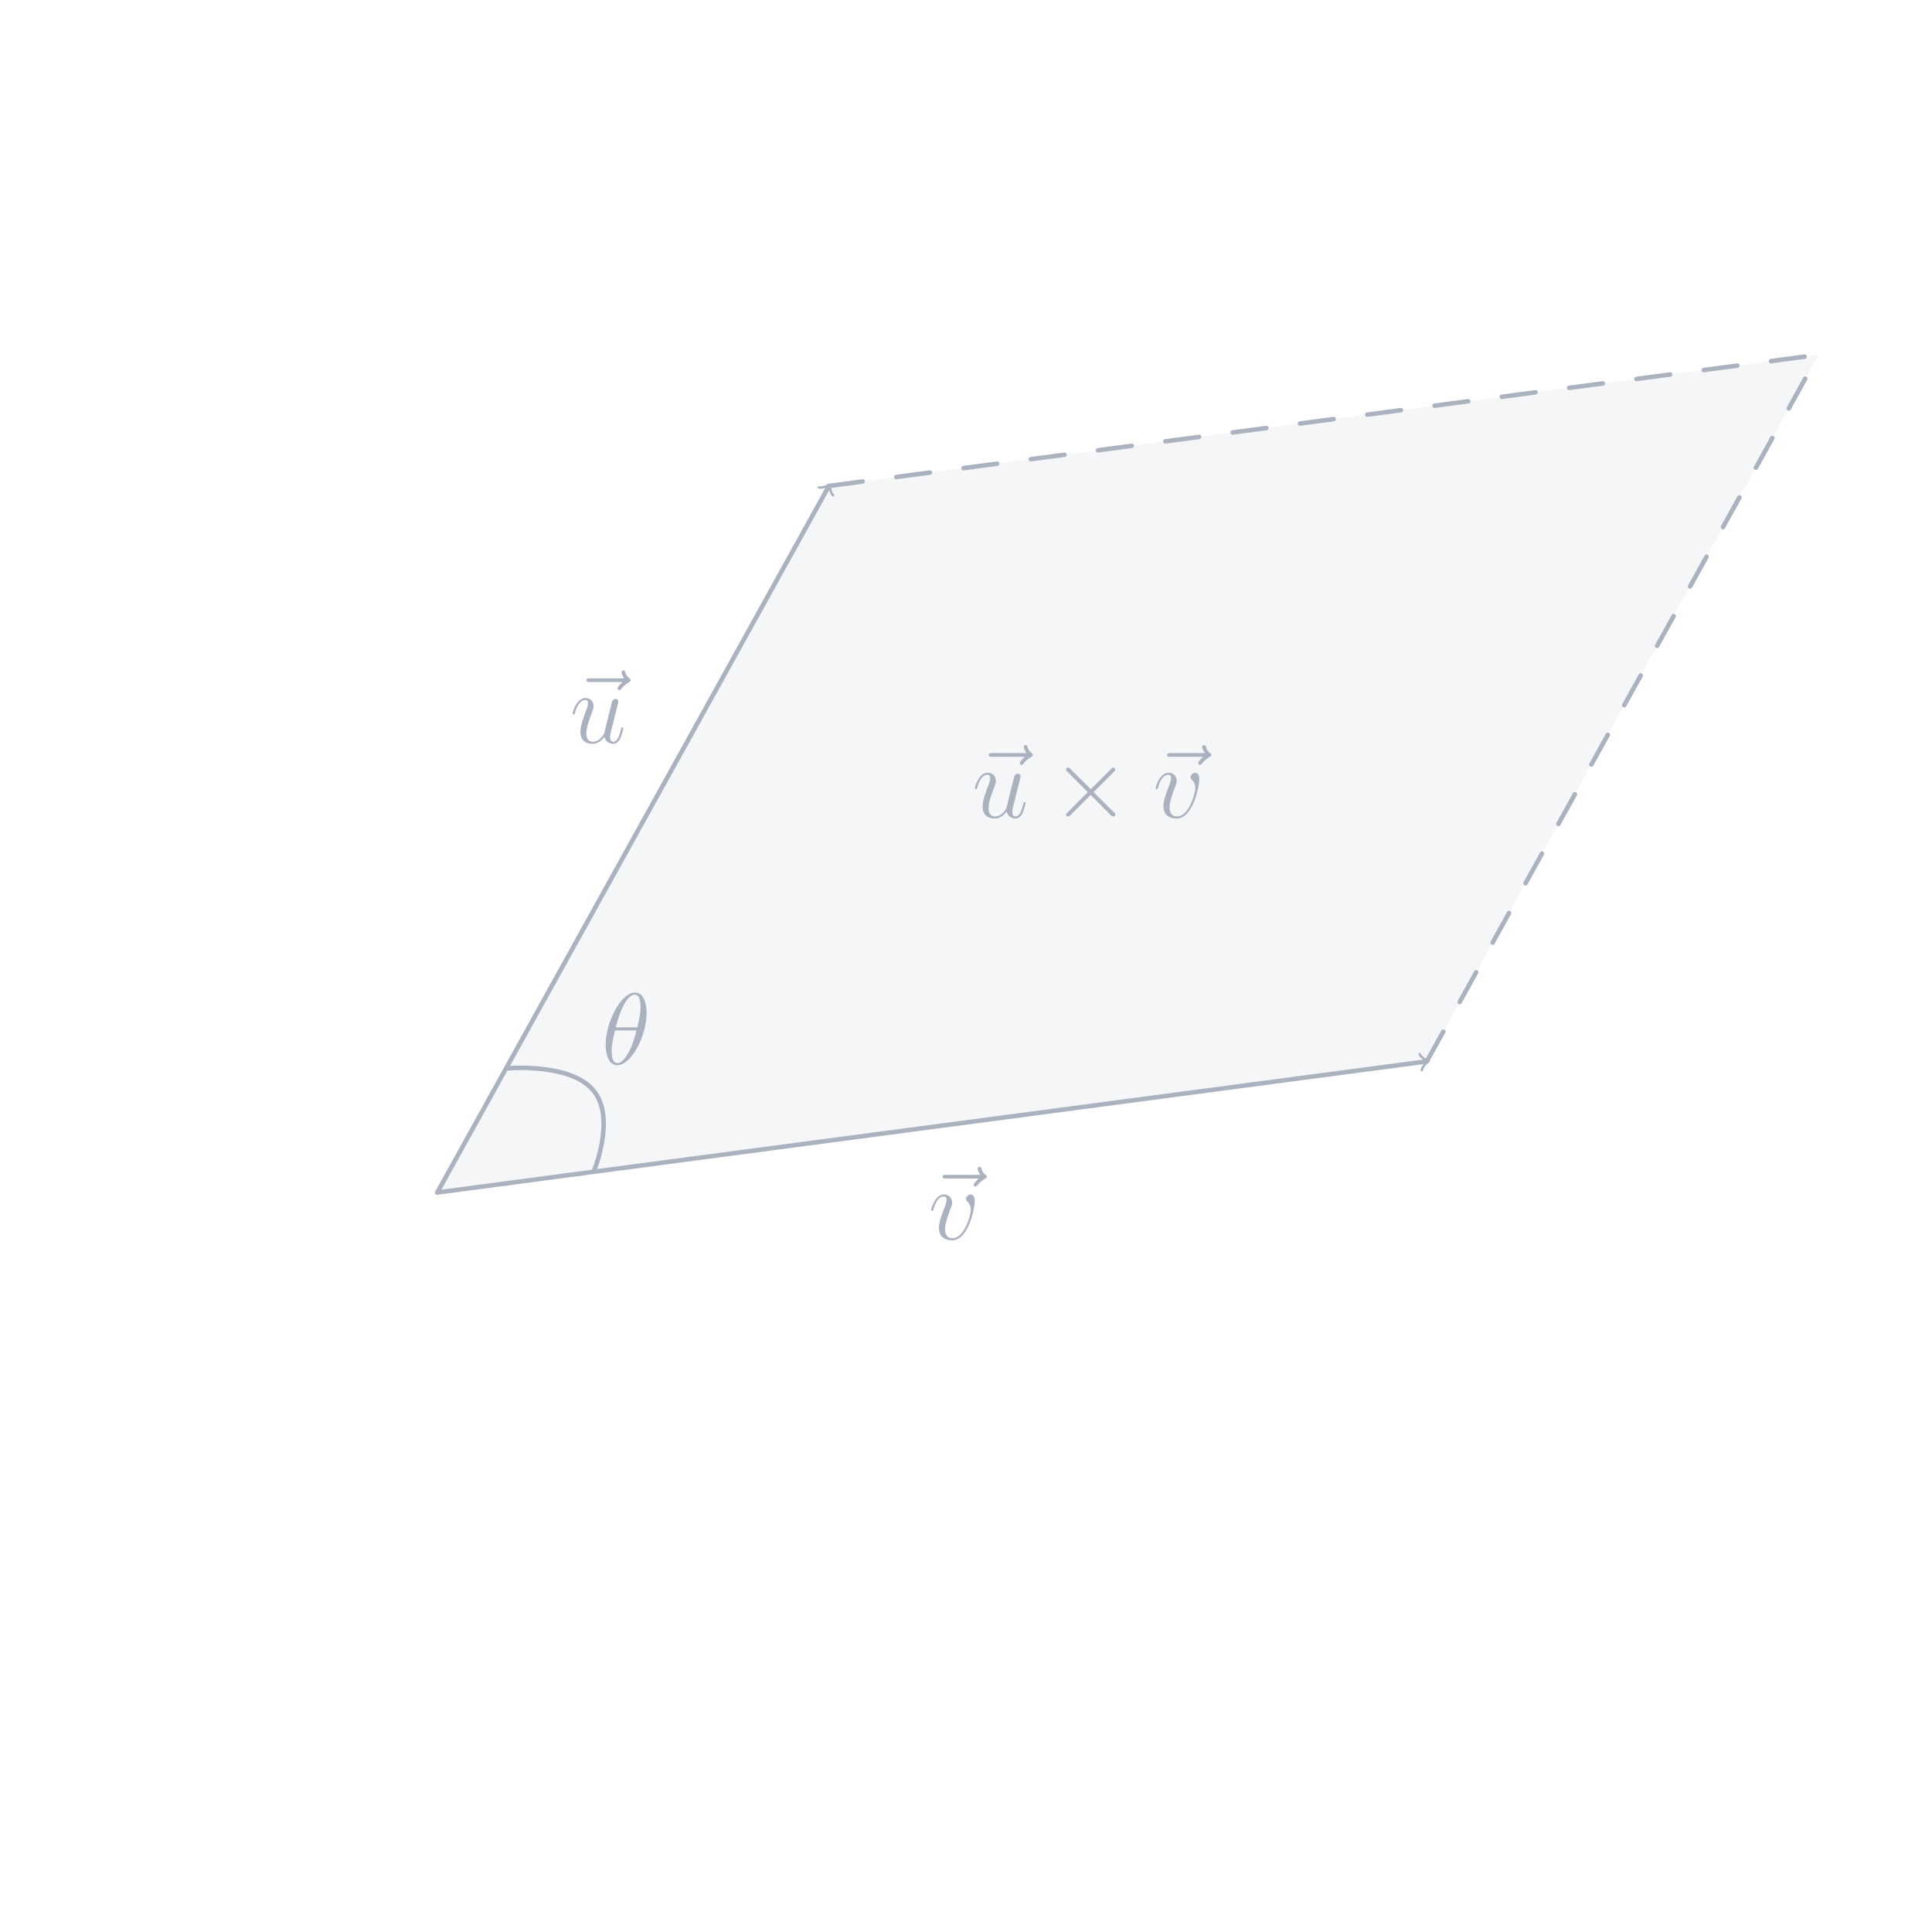 <?xml version="1.0" encoding="UTF-8" standalone="no"?>
<!-- Created with Inkscape (http://www.inkscape.org/) -->

<svg
   width="60mm"
   height="60mm"
   viewBox="0 0 30 30"
   version="1.1"
   id="svg8"
   inkscape:version="1.3 (0e150ed6c4, 2023-07-21)"
   sodipodi:docname="vector_parallelagram.svg"
   xmlns:inkscape="http://www.inkscape.org/namespaces/inkscape"
   xmlns:sodipodi="http://sodipodi.sourceforge.net/DTD/sodipodi-0.dtd"
   xmlns:xlink="http://www.w3.org/1999/xlink"
   xmlns="http://www.w3.org/2000/svg"
   xmlns:svg="http://www.w3.org/2000/svg"
   xmlns:rdf="http://www.w3.org/1999/02/22-rdf-syntax-ns#"
   xmlns:cc="http://creativecommons.org/ns#"
   xmlns:dc="http://purl.org/dc/elements/1.1/">
  <defs
     id="defs2">
    <marker
       id="marker-arrow-0.5308"
       orient="auto-start-reverse"
       refY="0"
       refX="0"
       markerHeight="1.69"
       markerWidth="0.911">
      <g
         transform="scale(2.154)"
         id="g1">
        <path
           d="M -1.554,2.072 C -1.425,1.295 0,0.13 0.389,0 0,-0.13 -1.425,-1.295 -1.554,-2.072"
           style="fill:none;stroke:#abb2bf;stroke-width:0.6;stroke-linecap:round;stroke-linejoin:round;stroke-miterlimit:10;stroke-dasharray:none;stroke-opacity:1"
           inkscape:connector-curvature="0"
           id="path1-3" />
      </g>
    </marker>
    <marker
       id="marker-arrow-0.5308-6"
       orient="auto-start-reverse"
       refY="0"
       refX="0"
       markerHeight="1.690"
       markerWidth="0.911">
      <g
         transform="scale(2.154)"
         id="g1-7">
        <path
           d="M -1.554,2.072 C -1.425,1.295 0,0.13 0.389,0 0,-0.13 -1.425,-1.295 -1.554,-2.072"
           style="fill:none;stroke:#abb2bf;stroke-width:0.6;stroke-linecap:round;stroke-linejoin:round;stroke-miterlimit:10;stroke-dasharray:none;stroke-opacity:1"
           inkscape:connector-curvature="0"
           id="path1-5" />
      </g>
    </marker>
    <marker
       id="marker-arrow-0.5308-3"
       orient="auto-start-reverse"
       refY="0"
       refX="0"
       markerHeight="1.69"
       markerWidth="0.911">
      <g
         transform="scale(2.154)"
         id="g1-5">
        <path
           d="M -1.554,2.072 C -1.425,1.295 0,0.13 0.389,0 0,-0.13 -1.425,-1.295 -1.554,-2.072"
           style="fill:none;stroke:#abb2bf;stroke-width:0.6;stroke-linecap:round;stroke-linejoin:round;stroke-miterlimit:10;stroke-dasharray:none;stroke-opacity:1"
           inkscape:connector-curvature="0"
           id="path1-3-6" />
      </g>
    </marker>
    <marker
       id="marker2"
       orient="auto-start-reverse"
       refY="0"
       refX="0"
       markerHeight="1.69"
       markerWidth="0.911">
      <g
         transform="scale(2.154)"
         id="g2-2">
        <path
           d="M -1.554,2.072 C -1.425,1.295 0,0.13 0.389,0 0,-0.13 -1.425,-1.295 -1.554,-2.072"
           style="fill:none;stroke:#abb2bf;stroke-width:0.6;stroke-linecap:round;stroke-linejoin:round;stroke-miterlimit:10;stroke-dasharray:none;stroke-opacity:1"
           inkscape:connector-curvature="0"
           id="path1-9" />
      </g>
    </marker>
    <marker
       id="marker-arrow-0.5308-36"
       orient="auto-start-reverse"
       refY="0"
       refX="0"
       markerHeight="1.690"
       markerWidth="0.911">
      <g
         transform="scale(2.154)"
         id="g1-75">
        <path
           d="M -1.554,2.072 C -1.425,1.295 0,0.13 0.389,0 0,-0.13 -1.425,-1.295 -1.554,-2.072"
           style="fill:none;stroke:#abb2bf;stroke-width:0.6;stroke-linecap:round;stroke-linejoin:round;stroke-miterlimit:10;stroke-dasharray:none;stroke-opacity:1"
           inkscape:connector-curvature="0"
           id="path1-35" />
      </g>
    </marker>
    <g
       id="g2">
      <g
         id="glyph-0-0" />
      <g
         id="glyph-0-1">
        <path
           d="M 6.391 -7.141 C 6.25 -7 5.812 -6.594 5.812 -6.422 C 5.812 -6.297 5.922 -6.188 6.031 -6.188 C 6.141 -6.188 6.188 -6.266 6.281 -6.391 C 6.562 -6.734 6.891 -6.969 7.156 -7.125 C 7.281 -7.203 7.359 -7.234 7.359 -7.359 C 7.359 -7.469 7.266 -7.531 7.203 -7.594 C 6.859 -7.812 6.781 -8.141 6.734 -8.281 C 6.703 -8.375 6.672 -8.516 6.5 -8.516 C 6.438 -8.516 6.281 -8.469 6.281 -8.297 C 6.281 -8.188 6.359 -7.906 6.594 -7.578 L 2.562 -7.578 C 2.359 -7.578 2.156 -7.578 2.156 -7.344 C 2.156 -7.141 2.375 -7.141 2.562 -7.141 Z M 6.391 -7.141 "
           id="path1-2" />
      </g>
      <g
         id="glyph-0-2">
        <path
           d="M 4.078 -0.688 C 4.234 -0.031 4.812 0.125 5.094 0.125 C 5.469 0.125 5.766 -0.125 5.953 -0.531 C 6.156 -0.969 6.312 -1.672 6.312 -1.703 C 6.312 -1.766 6.266 -1.812 6.188 -1.812 C 6.078 -1.812 6.078 -1.75 6.031 -1.578 C 5.812 -0.75 5.594 -0.125 5.109 -0.125 C 4.75 -0.125 4.75 -0.516 4.75 -0.672 C 4.75 -0.938 4.797 -1.062 4.906 -1.562 C 5 -1.891 5.078 -2.219 5.156 -2.547 L 5.641 -4.5 C 5.719 -4.797 5.719 -4.812 5.719 -4.859 C 5.719 -5.031 5.578 -5.156 5.406 -5.156 C 5.062 -5.156 4.969 -4.859 4.906 -4.547 C 4.781 -4.094 4.141 -1.516 4.047 -1.094 C 4.047 -1.094 3.578 -0.125 2.703 -0.125 C 2.078 -0.125 1.953 -0.656 1.953 -1.094 C 1.953 -1.781 2.297 -2.734 2.609 -3.531 C 2.75 -3.922 2.812 -4.078 2.812 -4.312 C 2.812 -4.828 2.438 -5.266 1.859 -5.266 C 0.766 -5.266 0.328 -3.531 0.328 -3.438 C 0.328 -3.391 0.375 -3.328 0.453 -3.328 C 0.562 -3.328 0.578 -3.375 0.625 -3.547 C 0.906 -4.578 1.375 -5.031 1.828 -5.031 C 1.953 -5.031 2.141 -5.016 2.141 -4.641 C 2.141 -4.328 2.016 -3.984 1.828 -3.531 C 1.297 -2.109 1.25 -1.656 1.25 -1.297 C 1.25 -0.078 2.156 0.125 2.656 0.125 C 3.422 0.125 3.844 -0.406 4.078 -0.688 Z M 4.078 -0.688 "
           id="path2-9" />
      </g>
    </g>
    <g
       id="g2-27">
      <g
         id="glyph-0-0-0" />
      <g
         id="glyph-0-1-9">
        <path
           d="M 6.391 -7.141 C 6.25 -7 5.812 -6.594 5.812 -6.422 C 5.812 -6.297 5.922 -6.188 6.031 -6.188 C 6.141 -6.188 6.188 -6.266 6.281 -6.391 C 6.562 -6.734 6.891 -6.969 7.156 -7.125 C 7.281 -7.203 7.359 -7.234 7.359 -7.359 C 7.359 -7.469 7.266 -7.531 7.203 -7.594 C 6.859 -7.812 6.781 -8.141 6.734 -8.281 C 6.703 -8.375 6.672 -8.516 6.5 -8.516 C 6.438 -8.516 6.281 -8.469 6.281 -8.297 C 6.281 -8.188 6.359 -7.906 6.594 -7.578 L 2.562 -7.578 C 2.359 -7.578 2.156 -7.578 2.156 -7.344 C 2.156 -7.141 2.375 -7.141 2.562 -7.141 Z M 6.391 -7.141 "
           id="path1-36" />
      </g>
      <g
         id="glyph-0-2-0">
        <path
           d="M 5.469 -4.469 C 5.469 -5.219 5.078 -5.266 4.984 -5.266 C 4.703 -5.266 4.438 -4.984 4.438 -4.75 C 4.438 -4.609 4.516 -4.516 4.562 -4.469 C 4.688 -4.359 5 -4.047 5 -3.422 C 5 -2.922 4.281 -0.125 2.844 -0.125 C 2.109 -0.125 1.969 -0.734 1.969 -1.172 C 1.969 -1.766 2.25 -2.609 2.562 -3.469 C 2.766 -3.953 2.812 -4.078 2.812 -4.312 C 2.812 -4.812 2.453 -5.266 1.859 -5.266 C 0.766 -5.266 0.328 -3.531 0.328 -3.438 C 0.328 -3.391 0.375 -3.328 0.453 -3.328 C 0.562 -3.328 0.578 -3.375 0.625 -3.547 C 0.906 -4.578 1.375 -5.031 1.828 -5.031 C 1.938 -5.031 2.141 -5.031 2.141 -4.641 C 2.141 -4.328 2.016 -3.984 1.828 -3.531 C 1.25 -2 1.25 -1.625 1.25 -1.344 C 1.25 -1.078 1.297 -0.578 1.656 -0.25 C 2.094 0.125 2.688 0.125 2.797 0.125 C 4.781 0.125 5.469 -3.797 5.469 -4.469 Z M 5.469 -4.469 "
           id="path2-6" />
      </g>
    </g>
    <g
       id="g4">
      <g
         id="glyph-0-0-1" />
      <g
         id="glyph-0-1-8">
        <path
           d="M 6.391 -7.141 C 6.25 -7 5.812 -6.594 5.812 -6.422 C 5.812 -6.297 5.922 -6.188 6.031 -6.188 C 6.141 -6.188 6.188 -6.266 6.281 -6.391 C 6.562 -6.734 6.891 -6.969 7.156 -7.125 C 7.281 -7.203 7.359 -7.234 7.359 -7.359 C 7.359 -7.469 7.266 -7.531 7.203 -7.594 C 6.859 -7.812 6.781 -8.141 6.734 -8.281 C 6.703 -8.375 6.672 -8.516 6.5 -8.516 C 6.438 -8.516 6.281 -8.469 6.281 -8.297 C 6.281 -8.188 6.359 -7.906 6.594 -7.578 L 2.562 -7.578 C 2.359 -7.578 2.156 -7.578 2.156 -7.344 C 2.156 -7.141 2.375 -7.141 2.562 -7.141 Z M 6.391 -7.141 "
           id="path1-7" />
      </g>
      <g
         id="glyph-0-2-9">
        <path
           d="M 4.078 -0.688 C 4.234 -0.031 4.812 0.125 5.094 0.125 C 5.469 0.125 5.766 -0.125 5.953 -0.531 C 6.156 -0.969 6.312 -1.672 6.312 -1.703 C 6.312 -1.766 6.266 -1.812 6.188 -1.812 C 6.078 -1.812 6.078 -1.75 6.031 -1.578 C 5.812 -0.75 5.594 -0.125 5.109 -0.125 C 4.75 -0.125 4.75 -0.516 4.75 -0.672 C 4.75 -0.938 4.797 -1.062 4.906 -1.562 C 5 -1.891 5.078 -2.219 5.156 -2.547 L 5.641 -4.5 C 5.719 -4.797 5.719 -4.812 5.719 -4.859 C 5.719 -5.031 5.578 -5.156 5.406 -5.156 C 5.062 -5.156 4.969 -4.859 4.906 -4.547 C 4.781 -4.094 4.141 -1.516 4.047 -1.094 C 4.047 -1.094 3.578 -0.125 2.703 -0.125 C 2.078 -0.125 1.953 -0.656 1.953 -1.094 C 1.953 -1.781 2.297 -2.734 2.609 -3.531 C 2.75 -3.922 2.812 -4.078 2.812 -4.312 C 2.812 -4.828 2.438 -5.266 1.859 -5.266 C 0.766 -5.266 0.328 -3.531 0.328 -3.438 C 0.328 -3.391 0.375 -3.328 0.453 -3.328 C 0.562 -3.328 0.578 -3.375 0.625 -3.547 C 0.906 -4.578 1.375 -5.031 1.828 -5.031 C 1.953 -5.031 2.141 -5.016 2.141 -4.641 C 2.141 -4.328 2.016 -3.984 1.828 -3.531 C 1.297 -2.109 1.25 -1.656 1.25 -1.297 C 1.25 -0.078 2.156 0.125 2.656 0.125 C 3.422 0.125 3.844 -0.406 4.078 -0.688 Z M 4.078 -0.688 "
           id="path2-2" />
      </g>
      <g
         id="glyph-0-3">
        <path
           d="M 5.469 -4.469 C 5.469 -5.219 5.078 -5.266 4.984 -5.266 C 4.703 -5.266 4.438 -4.984 4.438 -4.75 C 4.438 -4.609 4.516 -4.516 4.562 -4.469 C 4.688 -4.359 5 -4.047 5 -3.422 C 5 -2.922 4.281 -0.125 2.844 -0.125 C 2.109 -0.125 1.969 -0.734 1.969 -1.172 C 1.969 -1.766 2.25 -2.609 2.562 -3.469 C 2.766 -3.953 2.812 -4.078 2.812 -4.312 C 2.812 -4.812 2.453 -5.266 1.859 -5.266 C 0.766 -5.266 0.328 -3.531 0.328 -3.438 C 0.328 -3.391 0.375 -3.328 0.453 -3.328 C 0.562 -3.328 0.578 -3.375 0.625 -3.547 C 0.906 -4.578 1.375 -5.031 1.828 -5.031 C 1.938 -5.031 2.141 -5.031 2.141 -4.641 C 2.141 -4.328 2.016 -3.984 1.828 -3.531 C 1.25 -2 1.25 -1.625 1.25 -1.344 C 1.25 -1.078 1.297 -0.578 1.656 -0.25 C 2.094 0.125 2.688 0.125 2.797 0.125 C 4.781 0.125 5.469 -3.797 5.469 -4.469 Z M 5.469 -4.469 "
           id="path3-0" />
      </g>
      <g
         id="glyph-1-0" />
      <g
         id="glyph-1-1">
        <path
           d="M 4.656 -3.328 L 2.266 -5.703 C 2.109 -5.844 2.094 -5.875 2 -5.875 C 1.875 -5.875 1.75 -5.766 1.75 -5.625 C 1.75 -5.547 1.781 -5.516 1.906 -5.391 L 4.297 -2.984 L 1.906 -0.578 C 1.781 -0.453 1.75 -0.438 1.75 -0.344 C 1.75 -0.219 1.875 -0.109 2 -0.109 C 2.094 -0.109 2.109 -0.125 2.266 -0.281 L 4.641 -2.656 L 7.109 -0.172 C 7.141 -0.172 7.219 -0.109 7.297 -0.109 C 7.438 -0.109 7.531 -0.219 7.531 -0.344 C 7.531 -0.375 7.531 -0.422 7.5 -0.484 C 7.484 -0.5 5.578 -2.375 4.984 -2.984 L 7.172 -5.172 C 7.234 -5.25 7.406 -5.406 7.469 -5.469 C 7.484 -5.5 7.531 -5.547 7.531 -5.625 C 7.531 -5.766 7.438 -5.875 7.297 -5.875 C 7.203 -5.875 7.141 -5.828 7.016 -5.688 Z M 4.656 -3.328 "
           id="path4-2" />
      </g>
    </g>
    <g
       id="g1-3">
      <g
         id="glyph-0-0-6" />
      <g
         id="glyph-0-1-7">
        <path
           d="M 5.297 -6.016 C 5.297 -7.234 4.906 -8.422 3.938 -8.422 C 2.266 -8.422 0.484 -4.906 0.484 -2.281 C 0.484 -1.734 0.594 0.125 1.859 0.125 C 3.484 0.125 5.297 -3.297 5.297 -6.016 Z M 1.672 -4.328 C 1.859 -5.031 2.109 -6.031 2.578 -6.891 C 2.969 -7.609 3.391 -8.172 3.922 -8.172 C 4.312 -8.172 4.578 -7.844 4.578 -6.688 C 4.578 -6.266 4.547 -5.672 4.203 -4.328 Z M 4.109 -3.969 C 3.812 -2.797 3.562 -2.047 3.125 -1.297 C 2.781 -0.688 2.359 -0.125 1.859 -0.125 C 1.5 -0.125 1.188 -0.406 1.188 -1.594 C 1.188 -2.359 1.391 -3.172 1.578 -3.969 Z M 4.109 -3.969 "
           id="path1-53" />
      </g>
    </g>
  </defs>
  <sodipodi:namedview
     id="base"
     pagecolor="#282c34"
     bordercolor="#181a1f"
     borderopacity="1"
     inkscape:pageopacity="0.0"
     inkscape:pageshadow="2"
     inkscape:zoom="3.4734408"
     inkscape:cx="133.29722"
     inkscape:cy="117.89462"
     inkscape:document-units="mm"
     inkscape:current-layer="layer1"
     showgrid="false"
     showborder="true"
     width="200mm"
     showguides="true"
     inkscape:guide-bbox="true"
     inkscape:window-width="603"
     inkscape:window-height="978"
     inkscape:window-x="1287"
     inkscape:window-y="72"
     inkscape:window-maximized="1"
     inkscape:showpageshadow="0"
     inkscape:pagecheckerboard="0"
     inkscape:deskcolor="#181a1f">
    <inkscape:grid
       type="xygrid"
       id="grid815"
       units="mm"
       spacingx="10"
       spacingy="10"
       empspacing="4"
       dotted="false"
       originx="0"
       originy="0"
       visible="false" />
  </sodipodi:namedview>
  <g
     inkscape:label="Layer 1"
     inkscape:groupmode="layer"
     id="layer1"
     transform="translate(0,-177)">
    <path
       style="fill:none;stroke-width:0.07;stroke-linecap:round;stroke-linejoin:round;stroke-miterlimit:5;paint-order:stroke fill markers;fill-opacity:1;marker-end:url(#marker-arrow-0.5308);marker-start:none;stroke:#abb2bf;stroke-dasharray:none;stroke-opacity:1"
       d="M 6.79,195.517 12.872,184.546"
       id="path1" />
    <path
       style="fill:none;fill-opacity:1;stroke:#abb2bf;stroke-width:0.07;stroke-linecap:round;stroke-linejoin:round;stroke-miterlimit:5;stroke-dasharray:none;stroke-opacity:1;marker-start:none;marker-end:url(#marker-arrow-0.5308);paint-order:stroke fill markers"
       d="M 6.79,195.517 22.155,193.481"
       id="path2" />
    <path
       style="fill:none;fill-opacity:1;stroke:#abb2bf;stroke-width:0.07;stroke-linecap:round;stroke-linejoin:round;stroke-miterlimit:5;stroke-dasharray:0.527,0.527;stroke-opacity:1;marker-start:none;marker-end:none;paint-order:stroke fill markers"
       d="m 22.155,193.481 6.082,-10.971"
       id="path3" />
    <path
       style="fill:none;fill-opacity:1;stroke:#abb2bf;stroke-width:0.07;stroke-linecap:round;stroke-linejoin:round;stroke-miterlimit:5;stroke-dasharray:0.527,0.527;stroke-opacity:1;marker-start:none;marker-end:none;paint-order:stroke fill markers"
       d="m 12.872,184.546 15.365,-2.036"
       id="path4" />
    <path
       style="fill:#abb2bf;fill-opacity:0.12;stroke:none;stroke-width:0.07;stroke-linecap:round;stroke-linejoin:round;stroke-miterlimit:5;stroke-dasharray:0.527, 0.527;stroke-opacity:1;marker-start:none;marker-end:none;paint-order:stroke fill markers"
       d="M 6.79,195.517 12.872,184.546 28.237,182.51 22.155,193.481 Z"
       id="path5" />
    <use
       xlink:href="#glyph-0-1"
       x="11.766"
       y="20.477"
       id="use2"
       transform="matrix(0.132,0,0,0.132,7.269,185.831)"
       style="fill:#abb2bf;fill-opacity:1;stroke:none;stroke-opacity:1;marker-start:none;marker-end:none" />
    <use
       xlink:href="#glyph-0-2"
       x="11.953"
       y="20.477"
       id="use3"
       transform="matrix(0.132,0,0,0.132,7.269,185.831)"
       style="fill:#abb2bf;fill-opacity:1;stroke:none;stroke-opacity:1;marker-start:none;marker-end:none" />
    <use
       xlink:href="#glyph-0-1-9"
       x="11.478"
       y="20.477"
       id="use2-2"
       transform="matrix(0.132,0,0,0.132,12.837,193.54)"
       style="fill:#abb2bf;fill-opacity:1;stroke:none;stroke-opacity:1;marker-start:none;marker-end:none" />
    <use
       xlink:href="#glyph-0-2-0"
       x="11.951"
       y="20.477"
       id="use3-6"
       transform="matrix(0.132,0,0,0.132,12.837,193.54)"
       style="fill:#abb2bf;fill-opacity:1;stroke:none;stroke-opacity:1;marker-start:none;marker-end:none" />
    <use
       xlink:href="#glyph-0-1-8"
       x="11.766"
       y="20.477"
       id="use4"
       transform="matrix(0.132,0,0,0.132,13.515,186.991)"
       style="fill:#abb2bf;fill-opacity:1;stroke:none;stroke-opacity:1;marker-start:none;marker-end:none" />
    <use
       xlink:href="#glyph-0-2-9"
       x="11.953"
       y="20.477"
       id="use5"
       transform="matrix(0.132,0,0,0.132,13.515,186.991)"
       style="fill:#abb2bf;fill-opacity:1;stroke:none;stroke-opacity:1;marker-start:none;marker-end:none" />
    <use
       xlink:href="#glyph-1-1"
       x="21.274"
       y="20.477"
       id="use6"
       transform="matrix(0.132,0,0,0.132,13.515,186.991)"
       style="fill:#abb2bf;fill-opacity:1;stroke:none;stroke-opacity:1;marker-start:none;marker-end:none" />
    <use
       xlink:href="#glyph-0-1-8"
       x="32.753"
       y="20.477"
       id="use7"
       transform="matrix(0.132,0,0,0.132,13.515,186.991)"
       style="fill:#abb2bf;fill-opacity:1;stroke:none;stroke-opacity:1;marker-start:none;marker-end:none" />
    <use
       xlink:href="#glyph-0-3"
       x="33.226"
       y="20.477"
       id="use8"
       transform="matrix(0.132,0,0,0.132,13.515,186.991)"
       style="fill:#abb2bf;fill-opacity:1;stroke:none;stroke-opacity:1;marker-start:none;marker-end:none" />
    <path
       style="fill:none;fill-opacity:1;stroke:#abb2bf;stroke-width:0.07;stroke-linecap:round;stroke-linejoin:round;stroke-miterlimit:5;stroke-dasharray:none;stroke-opacity:1;marker-start:none;marker-end:none;paint-order:stroke fill markers"
       d="m 7.858,193.59 c 0,0 0.992,-0.094 1.354,0.34 0.36,0.422 0.006,1.265 0.006,1.265"
       id="path6"
       sodipodi:nodetypes="ccc" />
    <use
       xlink:href="#glyph-0-1-7"
       x="11.955"
       y="20.258"
       id="use1"
       transform="matrix(0.132,0,0,0.132,7.763,190.85)"
       style="fill:#abb2bf;fill-opacity:1;stroke:none;stroke-opacity:1;marker-start:none;marker-end:none" />
  </g>
</svg>
